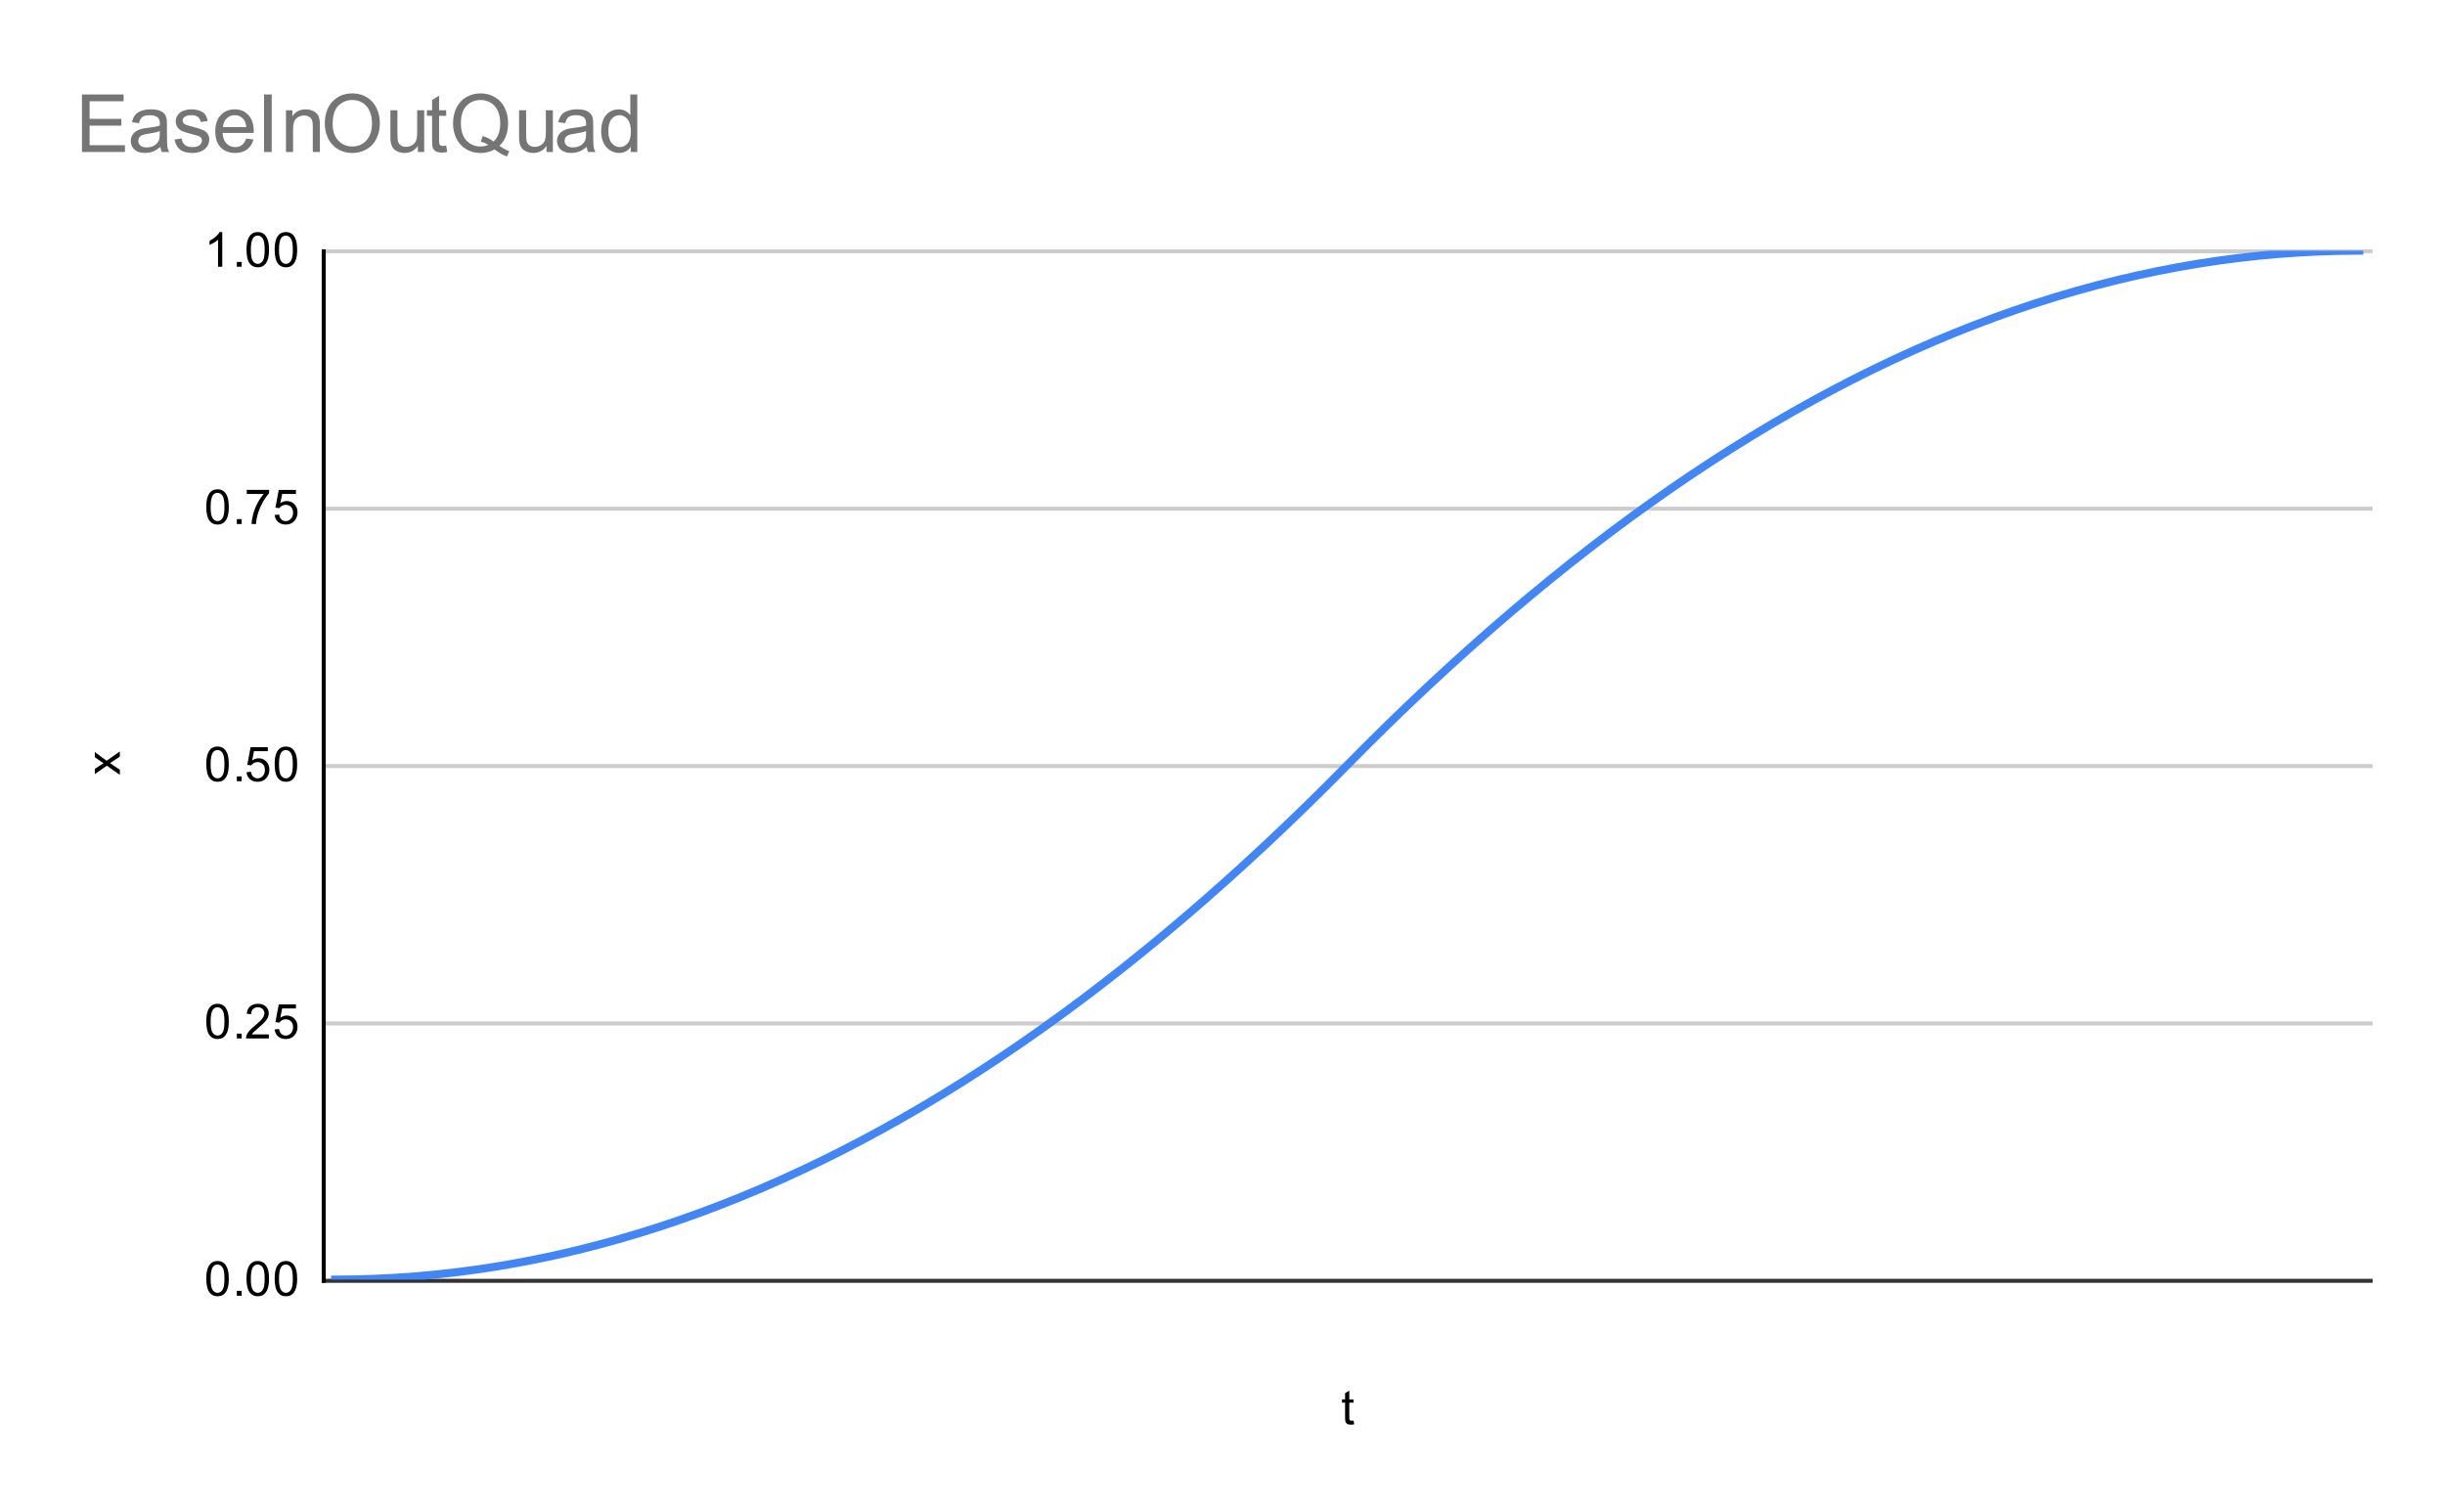 <svg version="1.1" viewBox="0.0 0.0 608.0 376.0" fill="none" stroke="none" stroke-linecap="square" stroke-miterlimit="10" width="608" height="376" xmlns:xlink="http://www.w3.org/1999/xlink" xmlns="http://www.w3.org/2000/svg"><path fill="#ffffff" d="M0 0L608.0 0L608.0 376.0L0 376.0L0 0Z" fill-rule="nonzero"/><path stroke="#333333" stroke-width="1.0" stroke-linecap="butt" d="M80.5 318.5L589.5 318.5" fill-rule="nonzero"/><path stroke="#cccccc" stroke-width="1.0" stroke-linecap="butt" d="M80.5 254.5L589.5 254.5" fill-rule="nonzero"/><path stroke="#cccccc" stroke-width="1.0" stroke-linecap="butt" d="M80.5 190.5L589.5 190.5" fill-rule="nonzero"/><path stroke="#cccccc" stroke-width="1.0" stroke-linecap="butt" d="M80.5 126.5L589.5 126.5" fill-rule="nonzero"/><path stroke="#cccccc" stroke-width="1.0" stroke-linecap="butt" d="M80.5 62.5L589.5 62.5" fill-rule="nonzero"/><path stroke="#000000" stroke-width="1.0" stroke-linecap="butt" d="M80.5 318.5L80.5 62.5" fill-rule="nonzero"/><clipPath id="id_0"><path d="M80.8 62.333L589.2 62.333L589.2 318.2L80.8 318.2L80.8 62.333Z" clip-rule="nonzero"/></clipPath><path stroke="#4285f4" stroke-width="2.0" stroke-linecap="butt" clip-path="url(#id_0)" d="M83.317 318.2C83.317 318.2 86.673 318.183 88.35 318.149C90.028 318.115 91.706 318.064 93.384 317.995C95.062 317.927 96.74 317.842 98.418 317.739C100.096 317.637 101.774 317.518 103.451 317.381C105.129 317.245 106.807 317.091 108.485 316.921C110.163 316.75 111.841 316.562 113.519 316.358C115.197 316.153 116.875 315.931 118.552 315.692C120.23 315.454 121.908 315.198 123.586 314.925C125.264 314.652 126.942 314.362 128.62 314.055C130.298 313.748 131.976 313.424 133.653 313.083C135.331 312.742 137.009 312.383 138.687 312.008C140.365 311.633 142.043 311.24 143.721 310.831C145.399 310.422 147.077 309.995 148.754 309.552C150.432 309.108 152.11 308.648 153.788 308.17C155.466 307.692 157.144 307.198 158.822 306.686C160.5 306.174 162.178 305.645 163.855 305.1C165.533 304.554 167.211 303.991 168.889 303.411C170.567 302.831 172.245 302.234 173.923 301.62C175.601 301.006 177.279 300.375 178.956 299.726C180.634 299.078 182.312 298.413 183.99 297.731C185.668 297.048 187.346 296.349 189.024 295.633C190.702 294.916 192.38 294.183 194.057 293.432C195.735 292.682 197.413 291.914 199.091 291.129C200.769 290.345 202.447 289.543 204.125 288.724C205.803 287.905 207.481 287.07 209.158 286.217C210.836 285.364 212.514 284.494 214.192 283.607C215.87 282.72 217.548 281.816 219.226 280.895C220.904 279.974 222.582 279.035 224.259 278.08C225.937 277.125 227.615 276.153 229.293 275.163C230.971 274.174 232.649 273.167 234.327 272.144C236.005 271.121 237.683 270.08 239.36 269.022C241.038 267.965 242.716 266.89 244.394 265.798C246.072 264.707 247.75 263.598 249.428 262.472C251.106 261.346 252.784 260.204 254.461 259.044C256.139 257.884 257.817 256.707 259.495 255.513C261.173 254.319 262.851 253.108 264.529 251.879C266.207 250.651 267.885 249.406 269.562 248.144C271.24 246.881 272.918 245.602 274.596 244.306C276.274 243.009 277.952 241.696 279.63 240.365C281.308 239.035 282.985 237.687 284.663 236.323C286.341 234.958 288.019 233.576 289.697 232.178C291.375 230.779 293.053 229.363 294.731 227.93C296.409 226.497 298.086 225.047 299.764 223.581C301.442 222.114 303.12 220.63 304.798 219.128C306.476 217.627 308.154 216.109 309.832 214.574C311.51 213.039 313.187 211.487 314.865 209.917C316.543 208.348 318.221 206.762 319.899 205.158C321.577 203.555 323.255 201.934 324.933 200.297C326.611 198.659 328.288 197.004 329.966 195.333C331.644 193.661 333.322 191.955 335.0 190.267C336.678 188.578 338.356 186.872 340.034 185.201C341.712 183.529 343.389 181.874 345.067 180.237C346.745 178.599 348.423 176.979 350.101 175.375C351.779 173.772 353.457 172.185 355.135 170.616C356.813 169.047 358.49 167.495 360.168 165.959C361.846 164.424 363.524 162.906 365.202 161.405C366.88 159.904 368.558 158.42 370.236 156.953C371.914 155.486 373.591 154.036 375.269 152.603C376.947 151.17 378.625 149.754 380.303 148.356C381.981 146.957 383.659 145.575 385.337 144.211C387.015 142.846 388.692 141.498 390.37 140.168C392.048 138.837 393.726 137.524 395.404 136.228C397.082 134.931 398.76 133.652 400.438 132.39C402.115 131.127 403.793 129.882 405.471 128.654C407.149 127.426 408.827 126.215 410.505 125.021C412.183 123.827 413.861 122.65 415.539 121.49C417.216 120.33 418.894 119.187 420.572 118.061C422.25 116.935 423.928 115.827 425.606 114.735C427.284 113.643 428.962 112.568 430.64 111.511C432.317 110.453 433.995 109.413 435.673 108.389C437.351 107.366 439.029 106.359 440.707 105.37C442.385 104.381 444.063 103.408 445.741 102.453C447.418 101.498 449.096 100.56 450.774 99.639C452.452 98.718 454.13 97.814 455.808 96.927C457.486 96.04 459.164 95.17 460.842 94.317C462.519 93.464 464.197 92.628 465.875 91.809C467.553 90.99 469.231 90.189 470.909 89.404C472.587 88.619 474.265 87.852 475.943 87.101C477.62 86.351 479.298 85.617 480.976 84.901C482.654 84.184 484.332 83.485 486.01 82.803C487.688 82.12 489.366 81.455 491.044 80.807C492.721 80.159 494.399 79.528 496.077 78.913C497.755 78.299 499.433 77.702 501.111 77.122C502.789 76.542 504.467 75.98 506.145 75.434C507.822 74.888 509.5 74.359 511.178 73.847C512.856 73.336 514.534 72.841 516.212 72.363C517.89 71.886 519.568 71.425 521.246 70.982C522.923 70.538 524.601 70.112 526.279 69.702C527.957 69.293 529.635 68.901 531.313 68.525C532.991 68.15 534.669 67.792 536.347 67.451C538.024 67.11 539.702 66.785 541.38 66.478C543.058 66.171 544.736 65.881 546.414 65.608C548.092 65.335 549.77 65.08 551.447 64.841C553.125 64.602 554.803 64.38 556.481 64.176C558.159 63.971 559.837 63.783 561.515 63.613C563.193 63.442 564.871 63.289 566.548 63.152C568.226 63.016 569.904 62.896 571.582 62.794C573.26 62.692 574.938 62.606 576.616 62.538C578.294 62.47 579.972 62.419 581.649 62.385C583.327 62.35 586.683 62.333 586.683 62.333" fill-rule="nonzero"/><path fill="#000000" fill-opacity="0.0" clip-path="url(#id_0)" d="M86.317 318.2C86.317 319.857 84.974 321.2 83.317 321.2C81.66 321.2 80.317 319.857 80.317 318.2C80.317 316.543 81.66 315.2 83.317 315.2C84.974 315.2 86.317 316.543 86.317 318.2Z" fill-rule="nonzero"/><path fill="#000000" fill-opacity="0.0" clip-path="url(#id_0)" d="M91.35 318.149C91.35 319.806 90.007 321.149 88.35 321.149C86.694 321.149 85.35 319.806 85.35 318.149C85.35 316.492 86.694 315.149 88.35 315.149C90.007 315.149 91.35 316.492 91.35 318.149Z" fill-rule="nonzero"/><path fill="#000000" fill-opacity="0.0" clip-path="url(#id_0)" d="M96.384 317.995C96.384 319.652 95.041 320.995 93.384 320.995C91.727 320.995 90.384 319.652 90.384 317.995C90.384 316.338 91.727 314.995 93.384 314.995C95.041 314.995 96.384 316.338 96.384 317.995Z" fill-rule="nonzero"/><path fill="#000000" fill-opacity="0.0" clip-path="url(#id_0)" d="M101.418 317.739C101.418 319.396 100.075 320.739 98.418 320.739C96.761 320.739 95.418 319.396 95.418 317.739C95.418 316.083 96.761 314.739 98.418 314.739C100.075 314.739 101.418 316.083 101.418 317.739Z" fill-rule="nonzero"/><path fill="#000000" fill-opacity="0.0" clip-path="url(#id_0)" d="M106.451 317.381C106.451 319.038 105.108 320.381 103.451 320.381C101.795 320.381 100.451 319.038 100.451 317.381C100.451 315.724 101.795 314.381 103.451 314.381C105.108 314.381 106.451 315.724 106.451 317.381Z" fill-rule="nonzero"/><path fill="#000000" fill-opacity="0.0" clip-path="url(#id_0)" d="M111.485 316.921C111.485 318.577 110.142 319.921 108.485 319.921C106.828 319.921 105.485 318.577 105.485 316.921C105.485 315.264 106.828 313.921 108.485 313.921C110.142 313.921 111.485 315.264 111.485 316.921Z" fill-rule="nonzero"/><path fill="#000000" fill-opacity="0.0" clip-path="url(#id_0)" d="M116.519 316.358C116.519 318.015 115.176 319.358 113.519 319.358C111.862 319.358 110.519 318.015 110.519 316.358C110.519 314.701 111.862 313.358 113.519 313.358C115.176 313.358 116.519 314.701 116.519 316.358Z" fill-rule="nonzero"/><path fill="#000000" fill-opacity="0.0" clip-path="url(#id_0)" d="M121.552 315.692C121.552 317.349 120.209 318.692 118.552 318.692C116.896 318.692 115.552 317.349 115.552 315.692C115.552 314.036 116.896 312.692 118.552 312.692C120.209 312.692 121.552 314.036 121.552 315.692Z" fill-rule="nonzero"/><path fill="#000000" fill-opacity="0.0" clip-path="url(#id_0)" d="M126.586 314.925C126.586 316.582 125.243 317.925 123.586 317.925C121.929 317.925 120.586 316.582 120.586 314.925C120.586 313.268 121.929 311.925 123.586 311.925C125.243 311.925 126.586 313.268 126.586 314.925Z" fill-rule="nonzero"/><path fill="#000000" fill-opacity="0.0" clip-path="url(#id_0)" d="M131.62 314.055C131.62 315.712 130.277 317.055 128.62 317.055C126.963 317.055 125.62 315.712 125.62 314.055C125.62 312.398 126.963 311.055 128.62 311.055C130.277 311.055 131.62 312.398 131.62 314.055Z" fill-rule="nonzero"/><path fill="#000000" fill-opacity="0.0" clip-path="url(#id_0)" d="M136.653 313.083C136.653 314.74 135.31 316.083 133.653 316.083C131.997 316.083 130.653 314.74 130.653 313.083C130.653 311.426 131.997 310.083 133.653 310.083C135.31 310.083 136.653 311.426 136.653 313.083Z" fill-rule="nonzero"/><path fill="#000000" fill-opacity="0.0" clip-path="url(#id_0)" d="M141.687 312.008C141.687 313.665 140.344 315.008 138.687 315.008C137.03 315.008 135.687 313.665 135.687 312.008C135.687 310.351 137.03 309.008 138.687 309.008C140.344 309.008 141.687 310.351 141.687 312.008Z" fill-rule="nonzero"/><path fill="#000000" fill-opacity="0.0" clip-path="url(#id_0)" d="M146.721 310.831C146.721 312.488 145.378 313.831 143.721 313.831C142.064 313.831 140.721 312.488 140.721 310.831C140.721 309.174 142.064 307.831 143.721 307.831C145.378 307.831 146.721 309.174 146.721 310.831Z" fill-rule="nonzero"/><path fill="#000000" fill-opacity="0.0" clip-path="url(#id_0)" d="M151.754 309.552C151.754 311.209 150.411 312.552 148.754 312.552C147.098 312.552 145.754 311.209 145.754 309.552C145.754 307.895 147.098 306.552 148.754 306.552C150.411 306.552 151.754 307.895 151.754 309.552Z" fill-rule="nonzero"/><path fill="#000000" fill-opacity="0.0" clip-path="url(#id_0)" d="M156.788 308.17C156.788 309.827 155.445 311.17 153.788 311.17C152.131 311.17 150.788 309.827 150.788 308.17C150.788 306.513 152.131 305.17 153.788 305.17C155.445 305.17 156.788 306.513 156.788 308.17Z" fill-rule="nonzero"/><path fill="#000000" fill-opacity="0.0" clip-path="url(#id_0)" d="M161.822 306.686C161.822 308.343 160.479 309.686 158.822 309.686C157.165 309.686 155.822 308.343 155.822 306.686C155.822 305.029 157.165 303.686 158.822 303.686C160.479 303.686 161.822 305.029 161.822 306.686Z" fill-rule="nonzero"/><path fill="#000000" fill-opacity="0.0" clip-path="url(#id_0)" d="M166.855 305.1C166.855 306.756 165.512 308.1 163.855 308.1C162.199 308.1 160.855 306.756 160.855 305.1C160.855 303.443 162.199 302.1 163.855 302.1C165.512 302.1 166.855 303.443 166.855 305.1Z" fill-rule="nonzero"/><path fill="#000000" fill-opacity="0.0" clip-path="url(#id_0)" d="M171.889 303.411C171.889 305.068 170.546 306.411 168.889 306.411C167.232 306.411 165.889 305.068 165.889 303.411C165.889 301.754 167.232 300.411 168.889 300.411C170.546 300.411 171.889 301.754 171.889 303.411Z" fill-rule="nonzero"/><path fill="#000000" fill-opacity="0.0" clip-path="url(#id_0)" d="M176.923 301.62C176.923 303.277 175.58 304.62 173.923 304.62C172.266 304.62 170.923 303.277 170.923 301.62C170.923 299.963 172.266 298.62 173.923 298.62C175.58 298.62 176.923 299.963 176.923 301.62Z" fill-rule="nonzero"/><path fill="#000000" fill-opacity="0.0" clip-path="url(#id_0)" d="M181.956 299.726C181.956 301.383 180.613 302.726 178.956 302.726C177.3 302.726 175.956 301.383 175.956 299.726C175.956 298.07 177.3 296.726 178.956 296.726C180.613 296.726 181.956 298.07 181.956 299.726Z" fill-rule="nonzero"/><path fill="#000000" fill-opacity="0.0" clip-path="url(#id_0)" d="M186.99 297.731C186.99 299.387 185.647 300.731 183.99 300.731C182.333 300.731 180.99 299.387 180.99 297.731C180.99 296.074 182.333 294.731 183.99 294.731C185.647 294.731 186.99 296.074 186.99 297.731Z" fill-rule="nonzero"/><path fill="#000000" fill-opacity="0.0" clip-path="url(#id_0)" d="M192.024 295.633C192.024 297.289 190.681 298.633 189.024 298.633C187.367 298.633 186.024 297.289 186.024 295.633C186.024 293.976 187.367 292.633 189.024 292.633C190.681 292.633 192.024 293.976 192.024 295.633Z" fill-rule="nonzero"/><path fill="#000000" fill-opacity="0.0" clip-path="url(#id_0)" d="M197.057 293.432C197.057 295.089 195.714 296.432 194.057 296.432C192.401 296.432 191.057 295.089 191.057 293.432C191.057 291.775 192.401 290.432 194.057 290.432C195.714 290.432 197.057 291.775 197.057 293.432Z" fill-rule="nonzero"/><path fill="#000000" fill-opacity="0.0" clip-path="url(#id_0)" d="M202.091 291.129C202.091 292.786 200.748 294.129 199.091 294.129C197.434 294.129 196.091 292.786 196.091 291.129C196.091 289.472 197.434 288.129 199.091 288.129C200.748 288.129 202.091 289.472 202.091 291.129Z" fill-rule="nonzero"/><path fill="#000000" fill-opacity="0.0" clip-path="url(#id_0)" d="M207.125 288.724C207.125 290.381 205.782 291.724 204.125 291.724C202.468 291.724 201.125 290.381 201.125 288.724C201.125 287.067 202.468 285.724 204.125 285.724C205.782 285.724 207.125 287.067 207.125 288.724Z" fill-rule="nonzero"/><path fill="#000000" fill-opacity="0.0" clip-path="url(#id_0)" d="M212.158 286.217C212.158 287.874 210.815 289.217 209.158 289.217C207.502 289.217 206.158 287.874 206.158 286.217C206.158 284.56 207.502 283.217 209.158 283.217C210.815 283.217 212.158 284.56 212.158 286.217Z" fill-rule="nonzero"/><path fill="#000000" fill-opacity="0.0" clip-path="url(#id_0)" d="M217.192 283.607C217.192 285.264 215.849 286.607 214.192 286.607C212.535 286.607 211.192 285.264 211.192 283.607C211.192 281.95 212.535 280.607 214.192 280.607C215.849 280.607 217.192 281.95 217.192 283.607Z" fill-rule="nonzero"/><path fill="#000000" fill-opacity="0.0" clip-path="url(#id_0)" d="M222.226 280.895C222.226 282.551 220.883 283.895 219.226 283.895C217.569 283.895 216.226 282.551 216.226 280.895C216.226 279.238 217.569 277.895 219.226 277.895C220.883 277.895 222.226 279.238 222.226 280.895Z" fill-rule="nonzero"/><path fill="#000000" fill-opacity="0.0" clip-path="url(#id_0)" d="M227.259 278.08C227.259 279.737 225.916 281.08 224.259 281.08C222.603 281.08 221.259 279.737 221.259 278.08C221.259 276.423 222.603 275.08 224.259 275.08C225.916 275.08 227.259 276.423 227.259 278.08Z" fill-rule="nonzero"/><path fill="#000000" fill-opacity="0.0" clip-path="url(#id_0)" d="M232.293 275.163C232.293 276.82 230.95 278.163 229.293 278.163C227.636 278.163 226.293 276.82 226.293 275.163C226.293 273.506 227.636 272.163 229.293 272.163C230.95 272.163 232.293 273.506 232.293 275.163Z" fill-rule="nonzero"/><path fill="#000000" fill-opacity="0.0" clip-path="url(#id_0)" d="M237.327 272.144C237.327 273.801 235.984 275.144 234.327 275.144C232.67 275.144 231.327 273.801 231.327 272.144C231.327 270.487 232.67 269.144 234.327 269.144C235.984 269.144 237.327 270.487 237.327 272.144Z" fill-rule="nonzero"/><path fill="#000000" fill-opacity="0.0" clip-path="url(#id_0)" d="M242.36 269.022C242.36 270.679 241.017 272.022 239.36 272.022C237.704 272.022 236.36 270.679 236.36 269.022C236.36 267.366 237.704 266.022 239.36 266.022C241.017 266.022 242.36 267.366 242.36 269.022Z" fill-rule="nonzero"/><path fill="#000000" fill-opacity="0.0" clip-path="url(#id_0)" d="M247.394 265.798C247.394 267.455 246.051 268.798 244.394 268.798C242.737 268.798 241.394 267.455 241.394 265.798C241.394 264.142 242.737 262.798 244.394 262.798C246.051 262.798 247.394 264.142 247.394 265.798Z" fill-rule="nonzero"/><path fill="#000000" fill-opacity="0.0" clip-path="url(#id_0)" d="M252.428 262.472C252.428 264.129 251.085 265.472 249.428 265.472C247.771 265.472 246.428 264.129 246.428 262.472C246.428 260.815 247.771 259.472 249.428 259.472C251.085 259.472 252.428 260.815 252.428 262.472Z" fill-rule="nonzero"/><path fill="#000000" fill-opacity="0.0" clip-path="url(#id_0)" d="M257.461 259.044C257.461 260.7 256.118 262.044 254.461 262.044C252.805 262.044 251.461 260.7 251.461 259.044C251.461 257.387 252.805 256.044 254.461 256.044C256.118 256.044 257.461 257.387 257.461 259.044Z" fill-rule="nonzero"/><path fill="#000000" fill-opacity="0.0" clip-path="url(#id_0)" d="M262.495 255.513C262.495 257.17 261.152 258.513 259.495 258.513C257.838 258.513 256.495 257.17 256.495 255.513C256.495 253.856 257.838 252.513 259.495 252.513C261.152 252.513 262.495 253.856 262.495 255.513Z" fill-rule="nonzero"/><path fill="#000000" fill-opacity="0.0" clip-path="url(#id_0)" d="M267.529 251.879C267.529 253.536 266.186 254.879 264.529 254.879C262.872 254.879 261.529 253.536 261.529 251.879C261.529 250.222 262.872 248.879 264.529 248.879C266.186 248.879 267.529 250.222 267.529 251.879Z" fill-rule="nonzero"/><path fill="#000000" fill-opacity="0.0" clip-path="url(#id_0)" d="M272.562 248.144C272.562 249.801 271.219 251.144 269.562 251.144C267.906 251.144 266.562 249.801 266.562 248.144C266.562 246.487 267.906 245.144 269.562 245.144C271.219 245.144 272.562 246.487 272.562 248.144Z" fill-rule="nonzero"/><path fill="#000000" fill-opacity="0.0" clip-path="url(#id_0)" d="M277.596 244.306C277.596 245.963 276.253 247.306 274.596 247.306C272.939 247.306 271.596 245.963 271.596 244.306C271.596 242.649 272.939 241.306 274.596 241.306C276.253 241.306 277.596 242.649 277.596 244.306Z" fill-rule="nonzero"/><path fill="#000000" fill-opacity="0.0" clip-path="url(#id_0)" d="M282.63 240.365C282.63 242.022 281.287 243.365 279.63 243.365C277.973 243.365 276.63 242.022 276.63 240.365C276.63 238.709 277.973 237.365 279.63 237.365C281.287 237.365 282.63 238.709 282.63 240.365Z" fill-rule="nonzero"/><path fill="#000000" fill-opacity="0.0" clip-path="url(#id_0)" d="M287.663 236.323C287.663 237.98 286.32 239.323 284.663 239.323C283.007 239.323 281.663 237.98 281.663 236.323C281.663 234.666 283.007 233.323 284.663 233.323C286.32 233.323 287.663 234.666 287.663 236.323Z" fill-rule="nonzero"/><path fill="#000000" fill-opacity="0.0" clip-path="url(#id_0)" d="M292.697 232.178C292.697 233.834 291.354 235.178 289.697 235.178C288.04 235.178 286.697 233.834 286.697 232.178C286.697 230.521 288.04 229.178 289.697 229.178C291.354 229.178 292.697 230.521 292.697 232.178Z" fill-rule="nonzero"/><path fill="#000000" fill-opacity="0.0" clip-path="url(#id_0)" d="M297.731 227.93C297.731 229.587 296.388 230.93 294.731 230.93C293.074 230.93 291.731 229.587 291.731 227.93C291.731 226.273 293.074 224.93 294.731 224.93C296.388 224.93 297.731 226.273 297.731 227.93Z" fill-rule="nonzero"/><path fill="#000000" fill-opacity="0.0" clip-path="url(#id_0)" d="M302.764 223.581C302.764 225.237 301.421 226.581 299.764 226.581C298.108 226.581 296.764 225.237 296.764 223.581C296.764 221.924 298.108 220.581 299.764 220.581C301.421 220.581 302.764 221.924 302.764 223.581Z" fill-rule="nonzero"/><path fill="#000000" fill-opacity="0.0" clip-path="url(#id_0)" d="M307.798 219.128C307.798 220.785 306.455 222.128 304.798 222.128C303.141 222.128 301.798 220.785 301.798 219.128C301.798 217.472 303.141 216.128 304.798 216.128C306.455 216.128 307.798 217.472 307.798 219.128Z" fill-rule="nonzero"/><path fill="#000000" fill-opacity="0.0" clip-path="url(#id_0)" d="M312.832 214.574C312.832 216.231 311.489 217.574 309.832 217.574C308.175 217.574 306.832 216.231 306.832 214.574C306.832 212.917 308.175 211.574 309.832 211.574C311.489 211.574 312.832 212.917 312.832 214.574Z" fill-rule="nonzero"/><path fill="#000000" fill-opacity="0.0" clip-path="url(#id_0)" d="M317.865 209.917C317.865 211.574 316.522 212.917 314.865 212.917C313.209 212.917 311.865 211.574 311.865 209.917C311.865 208.26 313.209 206.917 314.865 206.917C316.522 206.917 317.865 208.26 317.865 209.917Z" fill-rule="nonzero"/><path fill="#000000" fill-opacity="0.0" clip-path="url(#id_0)" d="M322.899 205.158C322.899 206.815 321.556 208.158 319.899 208.158C318.242 208.158 316.899 206.815 316.899 205.158C316.899 203.501 318.242 202.158 319.899 202.158C321.556 202.158 322.899 203.501 322.899 205.158Z" fill-rule="nonzero"/><path fill="#000000" fill-opacity="0.0" clip-path="url(#id_0)" d="M327.933 200.297C327.933 201.953 326.59 203.297 324.933 203.297C323.276 203.297 321.933 201.953 321.933 200.297C321.933 198.64 323.276 197.297 324.933 197.297C326.59 197.297 327.933 198.64 327.933 200.297Z" fill-rule="nonzero"/><path fill="#000000" fill-opacity="0.0" clip-path="url(#id_0)" d="M332.966 195.333C332.966 196.99 331.623 198.333 329.966 198.333C328.309 198.333 326.966 196.99 326.966 195.333C326.966 193.676 328.309 192.333 329.966 192.333C331.623 192.333 332.966 193.676 332.966 195.333Z" fill-rule="nonzero"/><path fill="#000000" fill-opacity="0.0" clip-path="url(#id_0)" d="M338.0 190.267C338.0 191.924 336.657 193.267 335.0 193.267C333.343 193.267 332.0 191.924 332.0 190.267C332.0 188.61 333.343 187.267 335.0 187.267C336.657 187.267 338.0 188.61 338.0 190.267Z" fill-rule="nonzero"/><path fill="#000000" fill-opacity="0.0" clip-path="url(#id_0)" d="M343.034 185.201C343.034 186.857 341.691 188.201 340.034 188.201C338.377 188.201 337.034 186.857 337.034 185.201C337.034 183.544 338.377 182.201 340.034 182.201C341.691 182.201 343.034 183.544 343.034 185.201Z" fill-rule="nonzero"/><path fill="#000000" fill-opacity="0.0" clip-path="url(#id_0)" d="M348.067 180.237C348.067 181.894 346.724 183.237 345.067 183.237C343.41 183.237 342.067 181.894 342.067 180.237C342.067 178.58 343.41 177.237 345.067 177.237C346.724 177.237 348.067 178.58 348.067 180.237Z" fill-rule="nonzero"/><path fill="#000000" fill-opacity="0.0" clip-path="url(#id_0)" d="M353.101 175.375C353.101 177.032 351.758 178.375 350.101 178.375C348.444 178.375 347.101 177.032 347.101 175.375C347.101 173.718 348.444 172.375 350.101 172.375C351.758 172.375 353.101 173.718 353.101 175.375Z" fill-rule="nonzero"/><path fill="#000000" fill-opacity="0.0" clip-path="url(#id_0)" d="M358.135 170.616C358.135 172.273 356.791 173.616 355.135 173.616C353.478 173.616 352.135 172.273 352.135 170.616C352.135 168.959 353.478 167.616 355.135 167.616C356.791 167.616 358.135 168.959 358.135 170.616Z" fill-rule="nonzero"/><path fill="#000000" fill-opacity="0.0" clip-path="url(#id_0)" d="M363.168 165.959C363.168 167.616 361.825 168.959 360.168 168.959C358.511 168.959 357.168 167.616 357.168 165.959C357.168 164.302 358.511 162.959 360.168 162.959C361.825 162.959 363.168 164.302 363.168 165.959Z" fill-rule="nonzero"/><path fill="#000000" fill-opacity="0.0" clip-path="url(#id_0)" d="M368.202 161.405C368.202 163.062 366.859 164.405 365.202 164.405C363.545 164.405 362.202 163.062 362.202 161.405C362.202 159.748 363.545 158.405 365.202 158.405C366.859 158.405 368.202 159.748 368.202 161.405Z" fill-rule="nonzero"/><path fill="#000000" fill-opacity="0.0" clip-path="url(#id_0)" d="M373.236 156.953C373.236 158.61 371.892 159.953 370.236 159.953C368.579 159.953 367.236 158.61 367.236 156.953C367.236 155.296 368.579 153.953 370.236 153.953C371.892 153.953 373.236 155.296 373.236 156.953Z" fill-rule="nonzero"/><path fill="#000000" fill-opacity="0.0" clip-path="url(#id_0)" d="M378.269 152.603C378.269 154.26 376.926 155.603 375.269 155.603C373.612 155.603 372.269 154.26 372.269 152.603C372.269 150.946 373.612 149.603 375.269 149.603C376.926 149.603 378.269 150.946 378.269 152.603Z" fill-rule="nonzero"/><path fill="#000000" fill-opacity="0.0" clip-path="url(#id_0)" d="M383.303 148.356C383.303 150.013 381.96 151.356 380.303 151.356C378.646 151.356 377.303 150.013 377.303 148.356C377.303 146.699 378.646 145.356 380.303 145.356C381.96 145.356 383.303 146.699 383.303 148.356Z" fill-rule="nonzero"/><path fill="#000000" fill-opacity="0.0" clip-path="url(#id_0)" d="M388.337 144.211C388.337 145.868 386.993 147.211 385.337 147.211C383.68 147.211 382.337 145.868 382.337 144.211C382.337 142.554 383.68 141.211 385.337 141.211C386.993 141.211 388.337 142.554 388.337 144.211Z" fill-rule="nonzero"/><path fill="#000000" fill-opacity="0.0" clip-path="url(#id_0)" d="M393.37 140.168C393.37 141.825 392.027 143.168 390.37 143.168C388.713 143.168 387.37 141.825 387.37 140.168C387.37 138.511 388.713 137.168 390.37 137.168C392.027 137.168 393.37 138.511 393.37 140.168Z" fill-rule="nonzero"/><path fill="#000000" fill-opacity="0.0" clip-path="url(#id_0)" d="M398.404 136.228C398.404 137.884 397.061 139.228 395.404 139.228C393.747 139.228 392.404 137.884 392.404 136.228C392.404 134.571 393.747 133.228 395.404 133.228C397.061 133.228 398.404 134.571 398.404 136.228Z" fill-rule="nonzero"/><path fill="#000000" fill-opacity="0.0" clip-path="url(#id_0)" d="M403.438 132.39C403.438 134.046 402.094 135.39 400.438 135.39C398.781 135.39 397.438 134.046 397.438 132.39C397.438 130.733 398.781 129.39 400.438 129.39C402.094 129.39 403.438 130.733 403.438 132.39Z" fill-rule="nonzero"/><path fill="#000000" fill-opacity="0.0" clip-path="url(#id_0)" d="M408.471 128.654C408.471 130.311 407.128 131.654 405.471 131.654C403.814 131.654 402.471 130.311 402.471 128.654C402.471 126.997 403.814 125.654 405.471 125.654C407.128 125.654 408.471 126.997 408.471 128.654Z" fill-rule="nonzero"/><path fill="#000000" fill-opacity="0.0" clip-path="url(#id_0)" d="M413.505 125.021C413.505 126.678 412.162 128.021 410.505 128.021C408.848 128.021 407.505 126.678 407.505 125.021C407.505 123.364 408.848 122.021 410.505 122.021C412.162 122.021 413.505 123.364 413.505 125.021Z" fill-rule="nonzero"/><path fill="#000000" fill-opacity="0.0" clip-path="url(#id_0)" d="M418.539 121.49C418.539 123.147 417.195 124.49 415.539 124.49C413.882 124.49 412.539 123.147 412.539 121.49C412.539 119.833 413.882 118.49 415.539 118.49C417.195 118.49 418.539 119.833 418.539 121.49Z" fill-rule="nonzero"/><path fill="#000000" fill-opacity="0.0" clip-path="url(#id_0)" d="M423.572 118.061C423.572 119.718 422.229 121.061 420.572 121.061C418.915 121.061 417.572 119.718 417.572 118.061C417.572 116.404 418.915 115.061 420.572 115.061C422.229 115.061 423.572 116.404 423.572 118.061Z" fill-rule="nonzero"/><path fill="#000000" fill-opacity="0.0" clip-path="url(#id_0)" d="M428.606 114.735C428.606 116.392 427.263 117.735 425.606 117.735C423.949 117.735 422.606 116.392 422.606 114.735C422.606 113.078 423.949 111.735 425.606 111.735C427.263 111.735 428.606 113.078 428.606 114.735Z" fill-rule="nonzero"/><path fill="#000000" fill-opacity="0.0" clip-path="url(#id_0)" d="M433.64 111.511C433.64 113.168 432.296 114.511 430.64 114.511C428.983 114.511 427.64 113.168 427.64 111.511C427.64 109.854 428.983 108.511 430.64 108.511C432.296 108.511 433.64 109.854 433.64 111.511Z" fill-rule="nonzero"/><path fill="#000000" fill-opacity="0.0" clip-path="url(#id_0)" d="M438.673 108.389C438.673 110.046 437.33 111.389 435.673 111.389C434.016 111.389 432.673 110.046 432.673 108.389C432.673 106.732 434.016 105.389 435.673 105.389C437.33 105.389 438.673 106.732 438.673 108.389Z" fill-rule="nonzero"/><path fill="#000000" fill-opacity="0.0" clip-path="url(#id_0)" d="M443.707 105.37C443.707 107.027 442.364 108.37 440.707 108.37C439.05 108.37 437.707 107.027 437.707 105.37C437.707 103.713 439.05 102.37 440.707 102.37C442.364 102.37 443.707 103.713 443.707 105.37Z" fill-rule="nonzero"/><path fill="#000000" fill-opacity="0.0" clip-path="url(#id_0)" d="M448.741 102.453C448.741 104.11 447.397 105.453 445.741 105.453C444.084 105.453 442.741 104.11 442.741 102.453C442.741 100.796 444.084 99.453 445.741 99.453C447.397 99.453 448.741 100.796 448.741 102.453Z" fill-rule="nonzero"/><path fill="#000000" fill-opacity="0.0" clip-path="url(#id_0)" d="M453.774 99.639C453.774 101.296 452.431 102.639 450.774 102.639C449.117 102.639 447.774 101.296 447.774 99.639C447.774 97.982 449.117 96.639 450.774 96.639C452.431 96.639 453.774 97.982 453.774 99.639Z" fill-rule="nonzero"/><path fill="#000000" fill-opacity="0.0" clip-path="url(#id_0)" d="M458.808 96.927C458.808 98.583 457.465 99.927 455.808 99.927C454.151 99.927 452.808 98.583 452.808 96.927C452.808 95.27 454.151 93.927 455.808 93.927C457.465 93.927 458.808 95.27 458.808 96.927Z" fill-rule="nonzero"/><path fill="#000000" fill-opacity="0.0" clip-path="url(#id_0)" d="M463.842 94.317C463.842 95.974 462.498 97.317 460.842 97.317C459.185 97.317 457.842 95.974 457.842 94.317C457.842 92.66 459.185 91.317 460.842 91.317C462.498 91.317 463.842 92.66 463.842 94.317Z" fill-rule="nonzero"/><path fill="#000000" fill-opacity="0.0" clip-path="url(#id_0)" d="M468.875 91.809C468.875 93.466 467.532 94.809 465.875 94.809C464.218 94.809 462.875 93.466 462.875 91.809C462.875 90.152 464.218 88.809 465.875 88.809C467.532 88.809 468.875 90.152 468.875 91.809Z" fill-rule="nonzero"/><path fill="#000000" fill-opacity="0.0" clip-path="url(#id_0)" d="M473.909 89.404C473.909 91.061 472.566 92.404 470.909 92.404C469.252 92.404 467.909 91.061 467.909 89.404C467.909 87.747 469.252 86.404 470.909 86.404C472.566 86.404 473.909 87.747 473.909 89.404Z" fill-rule="nonzero"/><path fill="#000000" fill-opacity="0.0" clip-path="url(#id_0)" d="M478.943 87.101C478.943 88.758 477.599 90.101 475.943 90.101C474.286 90.101 472.943 88.758 472.943 87.101C472.943 85.444 474.286 84.101 475.943 84.101C477.599 84.101 478.943 85.444 478.943 87.101Z" fill-rule="nonzero"/><path fill="#000000" fill-opacity="0.0" clip-path="url(#id_0)" d="M483.976 84.901C483.976 86.558 482.633 87.901 480.976 87.901C479.319 87.901 477.976 86.558 477.976 84.901C477.976 83.244 479.319 81.901 480.976 81.901C482.633 81.901 483.976 83.244 483.976 84.901Z" fill-rule="nonzero"/><path fill="#000000" fill-opacity="0.0" clip-path="url(#id_0)" d="M489.01 82.803C489.01 84.46 487.667 85.803 486.01 85.803C484.353 85.803 483.01 84.46 483.01 82.803C483.01 81.146 484.353 79.803 486.01 79.803C487.667 79.803 489.01 81.146 489.01 82.803Z" fill-rule="nonzero"/><path fill="#000000" fill-opacity="0.0" clip-path="url(#id_0)" d="M494.044 80.807C494.044 82.464 492.7 83.807 491.044 83.807C489.387 83.807 488.044 82.464 488.044 80.807C488.044 79.15 489.387 77.807 491.044 77.807C492.7 77.807 494.044 79.15 494.044 80.807Z" fill-rule="nonzero"/><path fill="#000000" fill-opacity="0.0" clip-path="url(#id_0)" d="M499.077 78.913C499.077 80.57 497.734 81.913 496.077 81.913C494.42 81.913 493.077 80.57 493.077 78.913C493.077 77.257 494.42 75.913 496.077 75.913C497.734 75.913 499.077 77.257 499.077 78.913Z" fill-rule="nonzero"/><path fill="#000000" fill-opacity="0.0" clip-path="url(#id_0)" d="M504.111 77.122C504.111 78.779 502.768 80.122 501.111 80.122C499.454 80.122 498.111 78.779 498.111 77.122C498.111 75.466 499.454 74.122 501.111 74.122C502.768 74.122 504.111 75.466 504.111 77.122Z" fill-rule="nonzero"/><path fill="#000000" fill-opacity="0.0" clip-path="url(#id_0)" d="M509.145 75.434C509.145 77.091 507.801 78.434 506.145 78.434C504.488 78.434 503.145 77.091 503.145 75.434C503.145 73.777 504.488 72.434 506.145 72.434C507.801 72.434 509.145 73.777 509.145 75.434Z" fill-rule="nonzero"/><path fill="#000000" fill-opacity="0.0" clip-path="url(#id_0)" d="M514.178 73.847C514.178 75.504 512.835 76.847 511.178 76.847C509.521 76.847 508.178 75.504 508.178 73.847C508.178 72.19 509.521 70.847 511.178 70.847C512.835 70.847 514.178 72.19 514.178 73.847Z" fill-rule="nonzero"/><path fill="#000000" fill-opacity="0.0" clip-path="url(#id_0)" d="M519.212 72.363C519.212 74.02 517.869 75.363 516.212 75.363C514.555 75.363 513.212 74.02 513.212 72.363C513.212 70.706 514.555 69.363 516.212 69.363C517.869 69.363 519.212 70.706 519.212 72.363Z" fill-rule="nonzero"/><path fill="#000000" fill-opacity="0.0" clip-path="url(#id_0)" d="M524.246 70.982C524.246 72.638 522.902 73.982 521.246 73.982C519.589 73.982 518.246 72.638 518.246 70.982C518.246 69.325 519.589 67.982 521.246 67.982C522.902 67.982 524.246 69.325 524.246 70.982Z" fill-rule="nonzero"/><path fill="#000000" fill-opacity="0.0" clip-path="url(#id_0)" d="M529.279 69.702C529.279 71.359 527.936 72.702 526.279 72.702C524.622 72.702 523.279 71.359 523.279 69.702C523.279 68.045 524.622 66.702 526.279 66.702C527.936 66.702 529.279 68.045 529.279 69.702Z" fill-rule="nonzero"/><path fill="#000000" fill-opacity="0.0" clip-path="url(#id_0)" d="M534.313 68.525C534.313 70.182 532.97 71.525 531.313 71.525C529.656 71.525 528.313 70.182 528.313 68.525C528.313 66.868 529.656 65.525 531.313 65.525C532.97 65.525 534.313 66.868 534.313 68.525Z" fill-rule="nonzero"/><path fill="#000000" fill-opacity="0.0" clip-path="url(#id_0)" d="M539.347 67.451C539.347 69.108 538.003 70.451 536.347 70.451C534.69 70.451 533.347 69.108 533.347 67.451C533.347 65.794 534.69 64.451 536.347 64.451C538.003 64.451 539.347 65.794 539.347 67.451Z" fill-rule="nonzero"/><path fill="#000000" fill-opacity="0.0" clip-path="url(#id_0)" d="M544.38 66.478C544.38 68.135 543.037 69.478 541.38 69.478C539.723 69.478 538.38 68.135 538.38 66.478C538.38 64.822 539.723 63.478 541.38 63.478C543.037 63.478 544.38 64.822 544.38 66.478Z" fill-rule="nonzero"/><path fill="#000000" fill-opacity="0.0" clip-path="url(#id_0)" d="M549.414 65.608C549.414 67.265 548.071 68.608 546.414 68.608C544.757 68.608 543.414 67.265 543.414 65.608C543.414 63.952 544.757 62.608 546.414 62.608C548.071 62.608 549.414 63.952 549.414 65.608Z" fill-rule="nonzero"/><path fill="#000000" fill-opacity="0.0" clip-path="url(#id_0)" d="M554.447 64.841C554.447 66.498 553.104 67.841 551.447 67.841C549.791 67.841 548.447 66.498 548.447 64.841C548.447 63.184 549.791 61.841 551.447 61.841C553.104 61.841 554.447 63.184 554.447 64.841Z" fill-rule="nonzero"/><path fill="#000000" fill-opacity="0.0" clip-path="url(#id_0)" d="M559.481 64.176C559.481 65.832 558.138 67.176 556.481 67.176C554.824 67.176 553.481 65.832 553.481 64.176C553.481 62.519 554.824 61.176 556.481 61.176C558.138 61.176 559.481 62.519 559.481 64.176Z" fill-rule="nonzero"/><path fill="#000000" fill-opacity="0.0" clip-path="url(#id_0)" d="M564.515 63.613C564.515 65.27 563.172 66.613 561.515 66.613C559.858 66.613 558.515 65.27 558.515 63.613C558.515 61.956 559.858 60.613 561.515 60.613C563.172 60.613 564.515 61.956 564.515 63.613Z" fill-rule="nonzero"/><path fill="#000000" fill-opacity="0.0" clip-path="url(#id_0)" d="M569.548 63.152C569.548 64.809 568.205 66.152 566.548 66.152C564.892 66.152 563.548 64.809 563.548 63.152C563.548 61.495 564.892 60.152 566.548 60.152C568.205 60.152 569.548 61.495 569.548 63.152Z" fill-rule="nonzero"/><path fill="#000000" fill-opacity="0.0" clip-path="url(#id_0)" d="M574.582 62.794C574.582 64.451 573.239 65.794 571.582 65.794C569.925 65.794 568.582 64.451 568.582 62.794C568.582 61.137 569.925 59.794 571.582 59.794C573.239 59.794 574.582 61.137 574.582 62.794Z" fill-rule="nonzero"/><path fill="#000000" fill-opacity="0.0" clip-path="url(#id_0)" d="M579.616 62.538C579.616 64.195 578.273 65.538 576.616 65.538C574.959 65.538 573.616 64.195 573.616 62.538C573.616 60.881 574.959 59.538 576.616 59.538C578.273 59.538 579.616 60.881 579.616 62.538Z" fill-rule="nonzero"/><path fill="#000000" fill-opacity="0.0" clip-path="url(#id_0)" d="M584.649 62.385C584.649 64.041 583.306 65.385 581.649 65.385C579.993 65.385 578.649 64.041 578.649 62.385C578.649 60.728 579.993 59.385 581.649 59.385C583.306 59.385 584.649 60.728 584.649 62.385Z" fill-rule="nonzero"/><path fill="#000000" fill-opacity="0.0" clip-path="url(#id_0)" d="M589.683 62.333C589.683 63.99 588.34 65.333 586.683 65.333C585.026 65.333 583.683 63.99 583.683 62.333C583.683 60.676 585.026 59.333 586.683 59.333C588.34 59.333 589.683 60.676 589.683 62.333Z" fill-rule="nonzero"/><path fill="#000000" d="M336.594 353.262L336.75 354.184Q336.297 354.278 335.953 354.278Q335.375 354.278 335.062 354.106Q334.75 353.919 334.609 353.622Q334.484 353.325 334.484 352.372L334.484 348.794L333.719 348.794L333.719 347.981L334.484 347.981L334.484 346.434L335.531 345.809L335.531 347.981L336.594 347.981L336.594 348.794L335.531 348.794L335.531 352.434Q335.531 352.887 335.578 353.012Q335.641 353.137 335.766 353.216Q335.891 353.294 336.125 353.294Q336.312 353.294 336.594 353.262Z" fill-rule="nonzero"/><path fill="#000000" d="M29.8 192.673L26.566 190.407L23.581 192.501L23.581 191.189L25.034 190.235Q25.456 189.97 25.738 189.798Q25.347 189.548 25.05 189.329L23.581 188.282L23.581 187.017L26.503 189.173L29.8 186.86L29.8 188.142L27.863 189.423L27.347 189.767L29.8 191.407L29.8 192.673Z" fill-rule="nonzero"/><path fill="#000000" d="M51.3 317.966Q51.3 316.434 51.612 315.512Q51.925 314.575 52.534 314.075Q53.159 313.575 54.097 313.575Q54.784 313.575 55.3 313.856Q55.831 314.137 56.175 314.669Q56.519 315.184 56.706 315.934Q56.894 316.684 56.894 317.966Q56.894 319.481 56.581 320.403Q56.284 321.325 55.659 321.841Q55.05 322.341 54.097 322.341Q52.862 322.341 52.144 321.45Q51.3 320.387 51.3 317.966ZM52.378 317.966Q52.378 320.075 52.878 320.778Q53.378 321.481 54.097 321.481Q54.831 321.481 55.316 320.778Q55.816 320.075 55.816 317.966Q55.816 315.841 55.316 315.153Q54.831 314.45 54.081 314.45Q53.362 314.45 52.925 315.059Q52.378 315.841 52.378 317.966ZM58.894 322.2L58.894 320.997L60.097 320.997L60.097 322.2L58.894 322.2ZM61.3 317.966Q61.3 316.434 61.612 315.512Q61.925 314.575 62.534 314.075Q63.159 313.575 64.097 313.575Q64.784 313.575 65.3 313.856Q65.831 314.137 66.175 314.669Q66.519 315.184 66.706 315.934Q66.894 316.684 66.894 317.966Q66.894 319.481 66.581 320.403Q66.284 321.325 65.659 321.841Q65.05 322.341 64.097 322.341Q62.862 322.341 62.144 321.45Q61.3 320.387 61.3 317.966ZM62.378 317.966Q62.378 320.075 62.878 320.778Q63.378 321.481 64.097 321.481Q64.831 321.481 65.316 320.778Q65.816 320.075 65.816 317.966Q65.816 315.841 65.316 315.153Q64.831 314.45 64.081 314.45Q63.362 314.45 62.925 315.059Q62.378 315.841 62.378 317.966ZM68.3 317.966Q68.3 316.434 68.612 315.512Q68.925 314.575 69.534 314.075Q70.159 313.575 71.097 313.575Q71.784 313.575 72.3 313.856Q72.831 314.137 73.175 314.669Q73.519 315.184 73.706 315.934Q73.894 316.684 73.894 317.966Q73.894 319.481 73.581 320.403Q73.284 321.325 72.659 321.841Q72.05 322.341 71.097 322.341Q69.862 322.341 69.144 321.45Q68.3 320.387 68.3 317.966ZM69.378 317.966Q69.378 320.075 69.878 320.778Q70.378 321.481 71.097 321.481Q71.831 321.481 72.316 320.778Q72.816 320.075 72.816 317.966Q72.816 315.841 72.316 315.153Q71.831 314.45 71.081 314.45Q70.362 314.45 69.925 315.059Q69.378 315.841 69.378 317.966Z" fill-rule="nonzero"/><path fill="#000000" d="M51.3 253.999Q51.3 252.468 51.612 251.546Q51.925 250.608 52.534 250.108Q53.159 249.608 54.097 249.608Q54.784 249.608 55.3 249.89Q55.831 250.171 56.175 250.702Q56.519 251.218 56.706 251.968Q56.894 252.718 56.894 253.999Q56.894 255.515 56.581 256.436Q56.284 257.358 55.659 257.874Q55.05 258.374 54.097 258.374Q52.862 258.374 52.144 257.483Q51.3 256.421 51.3 253.999ZM52.378 253.999Q52.378 256.108 52.878 256.811Q53.378 257.515 54.097 257.515Q54.831 257.515 55.316 256.811Q55.816 256.108 55.816 253.999Q55.816 251.874 55.316 251.186Q54.831 250.483 54.081 250.483Q53.362 250.483 52.925 251.093Q52.378 251.874 52.378 253.999ZM58.894 258.233L58.894 257.03L60.097 257.03L60.097 258.233L58.894 258.233ZM66.847 257.218L66.847 258.233L61.159 258.233Q61.159 257.858 61.284 257.499Q61.503 256.921 61.972 256.358Q62.456 255.796 63.362 255.061Q64.769 253.905 65.253 253.233Q65.753 252.561 65.753 251.968Q65.753 251.343 65.3 250.921Q64.847 250.483 64.128 250.483Q63.362 250.483 62.909 250.936Q62.456 251.39 62.441 252.202L61.362 252.093Q61.472 250.874 62.191 250.249Q62.925 249.608 64.159 249.608Q65.394 249.608 66.112 250.296Q66.831 250.983 66.831 251.999Q66.831 252.515 66.612 253.015Q66.409 253.499 65.909 254.061Q65.425 254.608 64.3 255.561Q63.347 256.358 63.066 256.655Q62.8 256.936 62.628 257.218L66.847 257.218ZM68.3 255.983L69.409 255.89Q69.534 256.702 69.972 257.108Q70.425 257.515 71.066 257.515Q71.816 257.515 72.347 256.936Q72.878 256.358 72.878 255.421Q72.878 254.515 72.362 253.999Q71.862 253.468 71.034 253.468Q70.534 253.468 70.112 253.702Q69.706 253.936 69.472 254.296L68.487 254.171L69.316 249.765L73.597 249.765L73.597 250.765L70.159 250.765L69.706 253.077Q70.472 252.53 71.316 252.53Q72.441 252.53 73.206 253.311Q73.987 254.093 73.987 255.327Q73.987 256.483 73.316 257.343Q72.487 258.374 71.066 258.374Q69.894 258.374 69.144 257.718Q68.409 257.061 68.3 255.983Z" fill-rule="nonzero"/><path fill="#000000" d="M51.3 190.032Q51.3 188.501 51.612 187.579Q51.925 186.642 52.534 186.142Q53.159 185.642 54.097 185.642Q54.784 185.642 55.3 185.923Q55.831 186.204 56.175 186.735Q56.519 187.251 56.706 188.001Q56.894 188.751 56.894 190.032Q56.894 191.548 56.581 192.47Q56.284 193.392 55.659 193.907Q55.05 194.407 54.097 194.407Q52.862 194.407 52.144 193.517Q51.3 192.454 51.3 190.032ZM52.378 190.032Q52.378 192.142 52.878 192.845Q53.378 193.548 54.097 193.548Q54.831 193.548 55.316 192.845Q55.816 192.142 55.816 190.032Q55.816 187.907 55.316 187.22Q54.831 186.517 54.081 186.517Q53.362 186.517 52.925 187.126Q52.378 187.907 52.378 190.032ZM58.894 194.267L58.894 193.064L60.097 193.064L60.097 194.267L58.894 194.267ZM61.3 192.017L62.409 191.923Q62.534 192.735 62.972 193.142Q63.425 193.548 64.066 193.548Q64.816 193.548 65.347 192.97Q65.878 192.392 65.878 191.454Q65.878 190.548 65.362 190.032Q64.862 189.501 64.034 189.501Q63.534 189.501 63.112 189.735Q62.706 189.97 62.472 190.329L61.487 190.204L62.316 185.798L66.597 185.798L66.597 186.798L63.159 186.798L62.706 189.11Q63.472 188.564 64.316 188.564Q65.441 188.564 66.206 189.345Q66.987 190.126 66.987 191.36Q66.987 192.517 66.316 193.376Q65.487 194.407 64.066 194.407Q62.894 194.407 62.144 193.751Q61.409 193.095 61.3 192.017ZM68.3 190.032Q68.3 188.501 68.612 187.579Q68.925 186.642 69.534 186.142Q70.159 185.642 71.097 185.642Q71.784 185.642 72.3 185.923Q72.831 186.204 73.175 186.735Q73.519 187.251 73.706 188.001Q73.894 188.751 73.894 190.032Q73.894 191.548 73.581 192.47Q73.284 193.392 72.659 193.907Q72.05 194.407 71.097 194.407Q69.862 194.407 69.144 193.517Q68.3 192.454 68.3 190.032ZM69.378 190.032Q69.378 192.142 69.878 192.845Q70.378 193.548 71.097 193.548Q71.831 193.548 72.316 192.845Q72.816 192.142 72.816 190.032Q72.816 187.907 72.316 187.22Q71.831 186.517 71.081 186.517Q70.362 186.517 69.925 187.126Q69.378 187.907 69.378 190.032Z" fill-rule="nonzero"/><path fill="#000000" d="M51.3 126.066Q51.3 124.534 51.612 123.612Q51.925 122.675 52.534 122.175Q53.159 121.675 54.097 121.675Q54.784 121.675 55.3 121.956Q55.831 122.237 56.175 122.769Q56.519 123.284 56.706 124.034Q56.894 124.784 56.894 126.066Q56.894 127.581 56.581 128.503Q56.284 129.425 55.659 129.941Q55.05 130.441 54.097 130.441Q52.862 130.441 52.144 129.55Q51.3 128.488 51.3 126.066ZM52.378 126.066Q52.378 128.175 52.878 128.878Q53.378 129.581 54.097 129.581Q54.831 129.581 55.316 128.878Q55.816 128.175 55.816 126.066Q55.816 123.941 55.316 123.253Q54.831 122.55 54.081 122.55Q53.362 122.55 52.925 123.159Q52.378 123.941 52.378 126.066ZM58.894 130.3L58.894 129.097L60.097 129.097L60.097 130.3L58.894 130.3ZM61.362 122.831L61.362 121.816L66.925 121.816L66.925 122.644Q66.112 123.519 65.3 124.972Q64.503 126.409 64.066 127.941Q63.737 129.019 63.659 130.3L62.566 130.3Q62.581 129.284 62.956 127.847Q63.347 126.409 64.05 125.081Q64.769 123.753 65.581 122.831L61.362 122.831ZM68.3 128.05L69.409 127.956Q69.534 128.769 69.972 129.175Q70.425 129.581 71.066 129.581Q71.816 129.581 72.347 129.003Q72.878 128.425 72.878 127.487Q72.878 126.581 72.362 126.066Q71.862 125.534 71.034 125.534Q70.534 125.534 70.112 125.769Q69.706 126.003 69.472 126.362L68.487 126.237L69.316 121.831L73.597 121.831L73.597 122.831L70.159 122.831L69.706 125.144Q70.472 124.597 71.316 124.597Q72.441 124.597 73.206 125.378Q73.987 126.159 73.987 127.394Q73.987 128.55 73.316 129.409Q72.487 130.441 71.066 130.441Q69.894 130.441 69.144 129.784Q68.409 129.128 68.3 128.05Z" fill-rule="nonzero"/><path fill="#000000" d="M55.269 66.333L54.222 66.333L54.222 59.615Q53.831 59.974 53.206 60.349Q52.597 60.708 52.112 60.88L52.112 59.865Q52.987 59.443 53.644 58.865Q54.316 58.271 54.597 57.708L55.269 57.708L55.269 66.333ZM58.894 66.333L58.894 65.13L60.097 65.13L60.097 66.333L58.894 66.333ZM61.3 62.099Q61.3 60.568 61.612 59.646Q61.925 58.708 62.534 58.208Q63.159 57.708 64.097 57.708Q64.784 57.708 65.3 57.99Q65.831 58.271 66.175 58.802Q66.519 59.318 66.706 60.068Q66.894 60.818 66.894 62.099Q66.894 63.615 66.581 64.536Q66.284 65.458 65.659 65.974Q65.05 66.474 64.097 66.474Q62.862 66.474 62.144 65.583Q61.3 64.521 61.3 62.099ZM62.378 62.099Q62.378 64.208 62.878 64.911Q63.378 65.615 64.097 65.615Q64.831 65.615 65.316 64.911Q65.816 64.208 65.816 62.099Q65.816 59.974 65.316 59.286Q64.831 58.583 64.081 58.583Q63.362 58.583 62.925 59.193Q62.378 59.974 62.378 62.099ZM68.3 62.099Q68.3 60.568 68.612 59.646Q68.925 58.708 69.534 58.208Q70.159 57.708 71.097 57.708Q71.784 57.708 72.3 57.99Q72.831 58.271 73.175 58.802Q73.519 59.318 73.706 60.068Q73.894 60.818 73.894 62.099Q73.894 63.615 73.581 64.536Q73.284 65.458 72.659 65.974Q72.05 66.474 71.097 66.474Q69.862 66.474 69.144 65.583Q68.3 64.521 68.3 62.099ZM69.378 62.099Q69.378 64.208 69.878 64.911Q70.378 65.615 71.097 65.615Q71.831 65.615 72.316 64.911Q72.816 64.208 72.816 62.099Q72.816 59.974 72.316 59.286Q71.831 58.583 71.081 58.583Q70.362 58.583 69.925 59.193Q69.378 59.974 69.378 62.099Z" fill-rule="nonzero"/><path fill="#757575" d="M20.378 37.8L20.378 23.488L30.738 23.488L30.738 25.175L22.284 25.175L22.284 29.55L30.191 29.55L30.191 31.238L22.284 31.238L22.284 36.112L31.066 36.112L31.066 37.8L20.378 37.8ZM39.894 36.519Q38.909 37.347 38.003 37.691Q37.097 38.034 36.066 38.034Q34.362 38.034 33.441 37.206Q32.519 36.362 32.519 35.066Q32.519 34.3 32.862 33.675Q33.222 33.05 33.784 32.675Q34.347 32.284 35.05 32.081Q35.566 31.956 36.612 31.816Q38.737 31.566 39.737 31.222Q39.753 30.863 39.753 30.753Q39.753 29.691 39.253 29.238Q38.581 28.644 37.253 28.644Q36.003 28.644 35.409 29.081Q34.831 29.519 34.55 30.628L32.831 30.394Q33.066 29.284 33.597 28.613Q34.128 27.925 35.144 27.566Q36.159 27.191 37.503 27.191Q38.831 27.191 39.659 27.503Q40.487 27.816 40.878 28.3Q41.269 28.769 41.425 29.488Q41.519 29.941 41.519 31.113L41.519 33.456Q41.519 35.909 41.628 36.566Q41.737 37.206 42.081 37.8L40.237 37.8Q39.972 37.253 39.894 36.519ZM39.737 32.597Q38.784 32.987 36.862 33.253Q35.784 33.409 35.331 33.612Q34.894 33.8 34.644 34.175Q34.394 34.55 34.394 35.019Q34.394 35.722 34.925 36.191Q35.456 36.659 36.487 36.659Q37.503 36.659 38.284 36.222Q39.081 35.769 39.456 35.003Q39.737 34.394 39.737 33.237L39.737 32.597ZM43.409 34.706L45.159 34.425Q45.3 35.472 45.972 36.034Q46.644 36.581 47.847 36.581Q49.05 36.581 49.628 36.097Q50.222 35.597 50.222 34.941Q50.222 34.347 49.706 34.003Q49.347 33.769 47.909 33.409Q45.972 32.909 45.222 32.566Q44.487 32.206 44.097 31.581Q43.706 30.941 43.706 30.175Q43.706 29.488 44.019 28.894Q44.347 28.3 44.894 27.909Q45.3 27.613 46.003 27.409Q46.722 27.191 47.534 27.191Q48.753 27.191 49.675 27.55Q50.597 27.894 51.034 28.503Q51.472 29.097 51.644 30.097L49.925 30.331Q49.8 29.534 49.237 29.097Q48.675 28.644 47.659 28.644Q46.441 28.644 45.925 29.05Q45.409 29.441 45.409 29.972Q45.409 30.316 45.628 30.597Q45.831 30.878 46.3 31.066Q46.566 31.159 47.847 31.503Q49.722 32.003 50.456 32.331Q51.191 32.644 51.612 33.253Q52.034 33.847 52.034 34.753Q52.034 35.628 51.519 36.409Q51.003 37.191 50.034 37.612Q49.066 38.034 47.847 38.034Q45.831 38.034 44.769 37.191Q43.706 36.347 43.409 34.706ZM61.222 34.456L63.034 34.691Q62.612 36.269 61.441 37.159Q60.284 38.034 58.472 38.034Q56.206 38.034 54.862 36.644Q53.534 35.237 53.534 32.706Q53.534 30.081 54.878 28.644Q56.222 27.191 58.378 27.191Q60.456 27.191 61.769 28.613Q63.097 30.019 63.097 32.597Q63.097 32.753 63.081 33.066L55.347 33.066Q55.441 34.769 56.316 35.675Q57.191 36.581 58.487 36.581Q59.456 36.581 60.128 36.081Q60.816 35.566 61.222 34.456ZM55.441 31.613L61.237 31.613Q61.128 30.316 60.581 29.659Q59.737 28.644 58.394 28.644Q57.191 28.644 56.362 29.456Q55.534 30.253 55.441 31.613ZM65.659 37.8L65.659 23.488L67.566 23.488L67.566 37.8L65.659 37.8ZM71.112 37.8L71.112 27.425L72.706 27.425L72.706 28.909Q73.847 27.191 76.003 27.191Q76.941 27.191 77.722 27.534Q78.519 27.863 78.909 28.409Q79.3 28.956 79.456 29.706Q79.55 30.206 79.55 31.425L79.55 37.8L77.784 37.8L77.784 31.488Q77.784 30.409 77.581 29.878Q77.378 29.347 76.847 29.034Q76.331 28.722 75.628 28.722Q74.503 28.722 73.691 29.441Q72.878 30.144 72.878 32.128L72.878 37.8L71.112 37.8ZM80.769 30.831Q80.769 27.269 82.675 25.253Q84.597 23.222 87.628 23.222Q89.612 23.222 91.191 24.175Q92.784 25.128 93.612 26.831Q94.456 28.519 94.456 30.659Q94.456 32.831 93.581 34.55Q92.706 36.269 91.081 37.159Q89.472 38.05 87.612 38.05Q85.597 38.05 84.003 37.081Q82.409 36.097 81.581 34.409Q80.769 32.706 80.769 30.831ZM82.722 30.863Q82.722 33.441 84.112 34.941Q85.503 36.425 87.597 36.425Q89.737 36.425 91.112 34.925Q92.503 33.409 92.503 30.644Q92.503 28.909 91.909 27.613Q91.331 26.3 90.191 25.581Q89.05 24.863 87.628 24.863Q85.628 24.863 84.175 26.253Q82.722 27.628 82.722 30.863ZM103.909 37.8L103.909 36.269Q102.706 38.034 100.628 38.034Q99.706 38.034 98.909 37.691Q98.112 37.331 97.722 36.8Q97.347 36.269 97.191 35.487Q97.081 34.972 97.081 33.847L97.081 27.425L98.831 27.425L98.831 33.175Q98.831 34.55 98.941 35.034Q99.112 35.722 99.644 36.128Q100.191 36.519 100.972 36.519Q101.769 36.519 102.456 36.112Q103.159 35.706 103.441 35.019Q103.737 34.316 103.737 32.987L103.737 27.425L105.487 27.425L105.487 37.8L103.909 37.8ZM110.956 36.222L111.206 37.784Q110.472 37.941 109.878 37.941Q108.925 37.941 108.394 37.644Q107.878 37.331 107.659 36.847Q107.441 36.347 107.441 34.769L107.441 28.8L106.159 28.8L106.159 27.425L107.441 27.425L107.441 24.863L109.191 23.8L109.191 27.425L110.956 27.425L110.956 28.8L109.191 28.8L109.191 34.862Q109.191 35.612 109.284 35.831Q109.378 36.034 109.581 36.175Q109.8 36.3 110.191 36.3Q110.472 36.3 110.956 36.222ZM124.191 36.269Q125.519 37.175 126.628 37.597L126.066 38.909Q124.519 38.362 122.987 37.159Q121.394 38.05 119.472 38.05Q117.534 38.05 115.941 37.112Q114.362 36.175 113.503 34.472Q112.659 32.769 112.659 30.644Q112.659 28.519 113.519 26.784Q114.378 25.05 115.956 24.144Q117.55 23.222 119.519 23.222Q121.503 23.222 123.081 24.175Q124.675 25.113 125.503 26.816Q126.347 28.503 126.347 30.628Q126.347 32.394 125.816 33.816Q125.284 35.222 124.191 36.269ZM120.019 33.847Q121.659 34.3 122.722 35.206Q124.394 33.691 124.394 30.628Q124.394 28.894 123.8 27.597Q123.222 26.3 122.081 25.581Q120.941 24.863 119.519 24.863Q117.409 24.863 116.003 26.316Q114.612 27.753 114.612 30.644Q114.612 33.441 115.987 34.941Q117.378 36.425 119.519 36.425Q120.534 36.425 121.441 36.034Q120.55 35.472 119.566 35.222L120.019 33.847ZM135.909 37.8L135.909 36.269Q134.706 38.034 132.628 38.034Q131.706 38.034 130.909 37.691Q130.113 37.331 129.722 36.8Q129.347 36.269 129.191 35.487Q129.081 34.972 129.081 33.847L129.081 27.425L130.831 27.425L130.831 33.175Q130.831 34.55 130.941 35.034Q131.113 35.722 131.644 36.128Q132.191 36.519 132.972 36.519Q133.769 36.519 134.456 36.112Q135.159 35.706 135.441 35.019Q135.738 34.316 135.738 32.987L135.738 27.425L137.488 27.425L137.488 37.8L135.909 37.8ZM145.894 36.519Q144.909 37.347 144.003 37.691Q143.097 38.034 142.066 38.034Q140.363 38.034 139.441 37.206Q138.519 36.362 138.519 35.066Q138.519 34.3 138.863 33.675Q139.222 33.05 139.784 32.675Q140.347 32.284 141.05 32.081Q141.566 31.956 142.613 31.816Q144.738 31.566 145.738 31.222Q145.753 30.863 145.753 30.753Q145.753 29.691 145.253 29.238Q144.581 28.644 143.253 28.644Q142.003 28.644 141.409 29.081Q140.831 29.519 140.55 30.628L138.831 30.394Q139.066 29.284 139.597 28.613Q140.128 27.925 141.144 27.566Q142.159 27.191 143.503 27.191Q144.831 27.191 145.659 27.503Q146.488 27.816 146.878 28.3Q147.269 28.769 147.425 29.488Q147.519 29.941 147.519 31.113L147.519 33.456Q147.519 35.909 147.628 36.566Q147.738 37.206 148.081 37.8L146.238 37.8Q145.972 37.253 145.894 36.519ZM145.738 32.597Q144.784 32.987 142.863 33.253Q141.784 33.409 141.331 33.612Q140.894 33.8 140.644 34.175Q140.394 34.55 140.394 35.019Q140.394 35.722 140.925 36.191Q141.456 36.659 142.488 36.659Q143.503 36.659 144.284 36.222Q145.081 35.769 145.456 35.003Q145.738 34.394 145.738 33.237L145.738 32.597ZM156.847 37.8L156.847 36.487Q155.863 38.034 153.941 38.034Q152.706 38.034 151.659 37.347Q150.628 36.659 150.05 35.441Q149.488 34.222 149.488 32.628Q149.488 31.066 150.003 29.8Q150.519 28.534 151.55 27.863Q152.597 27.191 153.863 27.191Q154.8 27.191 155.534 27.597Q156.269 27.988 156.738 28.613L156.738 23.488L158.472 23.488L158.472 37.8L156.847 37.8ZM151.284 32.628Q151.284 34.612 152.128 35.597Q152.972 36.581 154.113 36.581Q155.269 36.581 156.066 35.644Q156.878 34.706 156.878 32.769Q156.878 30.644 156.05 29.644Q155.238 28.644 154.034 28.644Q152.863 28.644 152.066 29.613Q151.284 30.566 151.284 32.628Z" fill-rule="nonzero"/></svg>